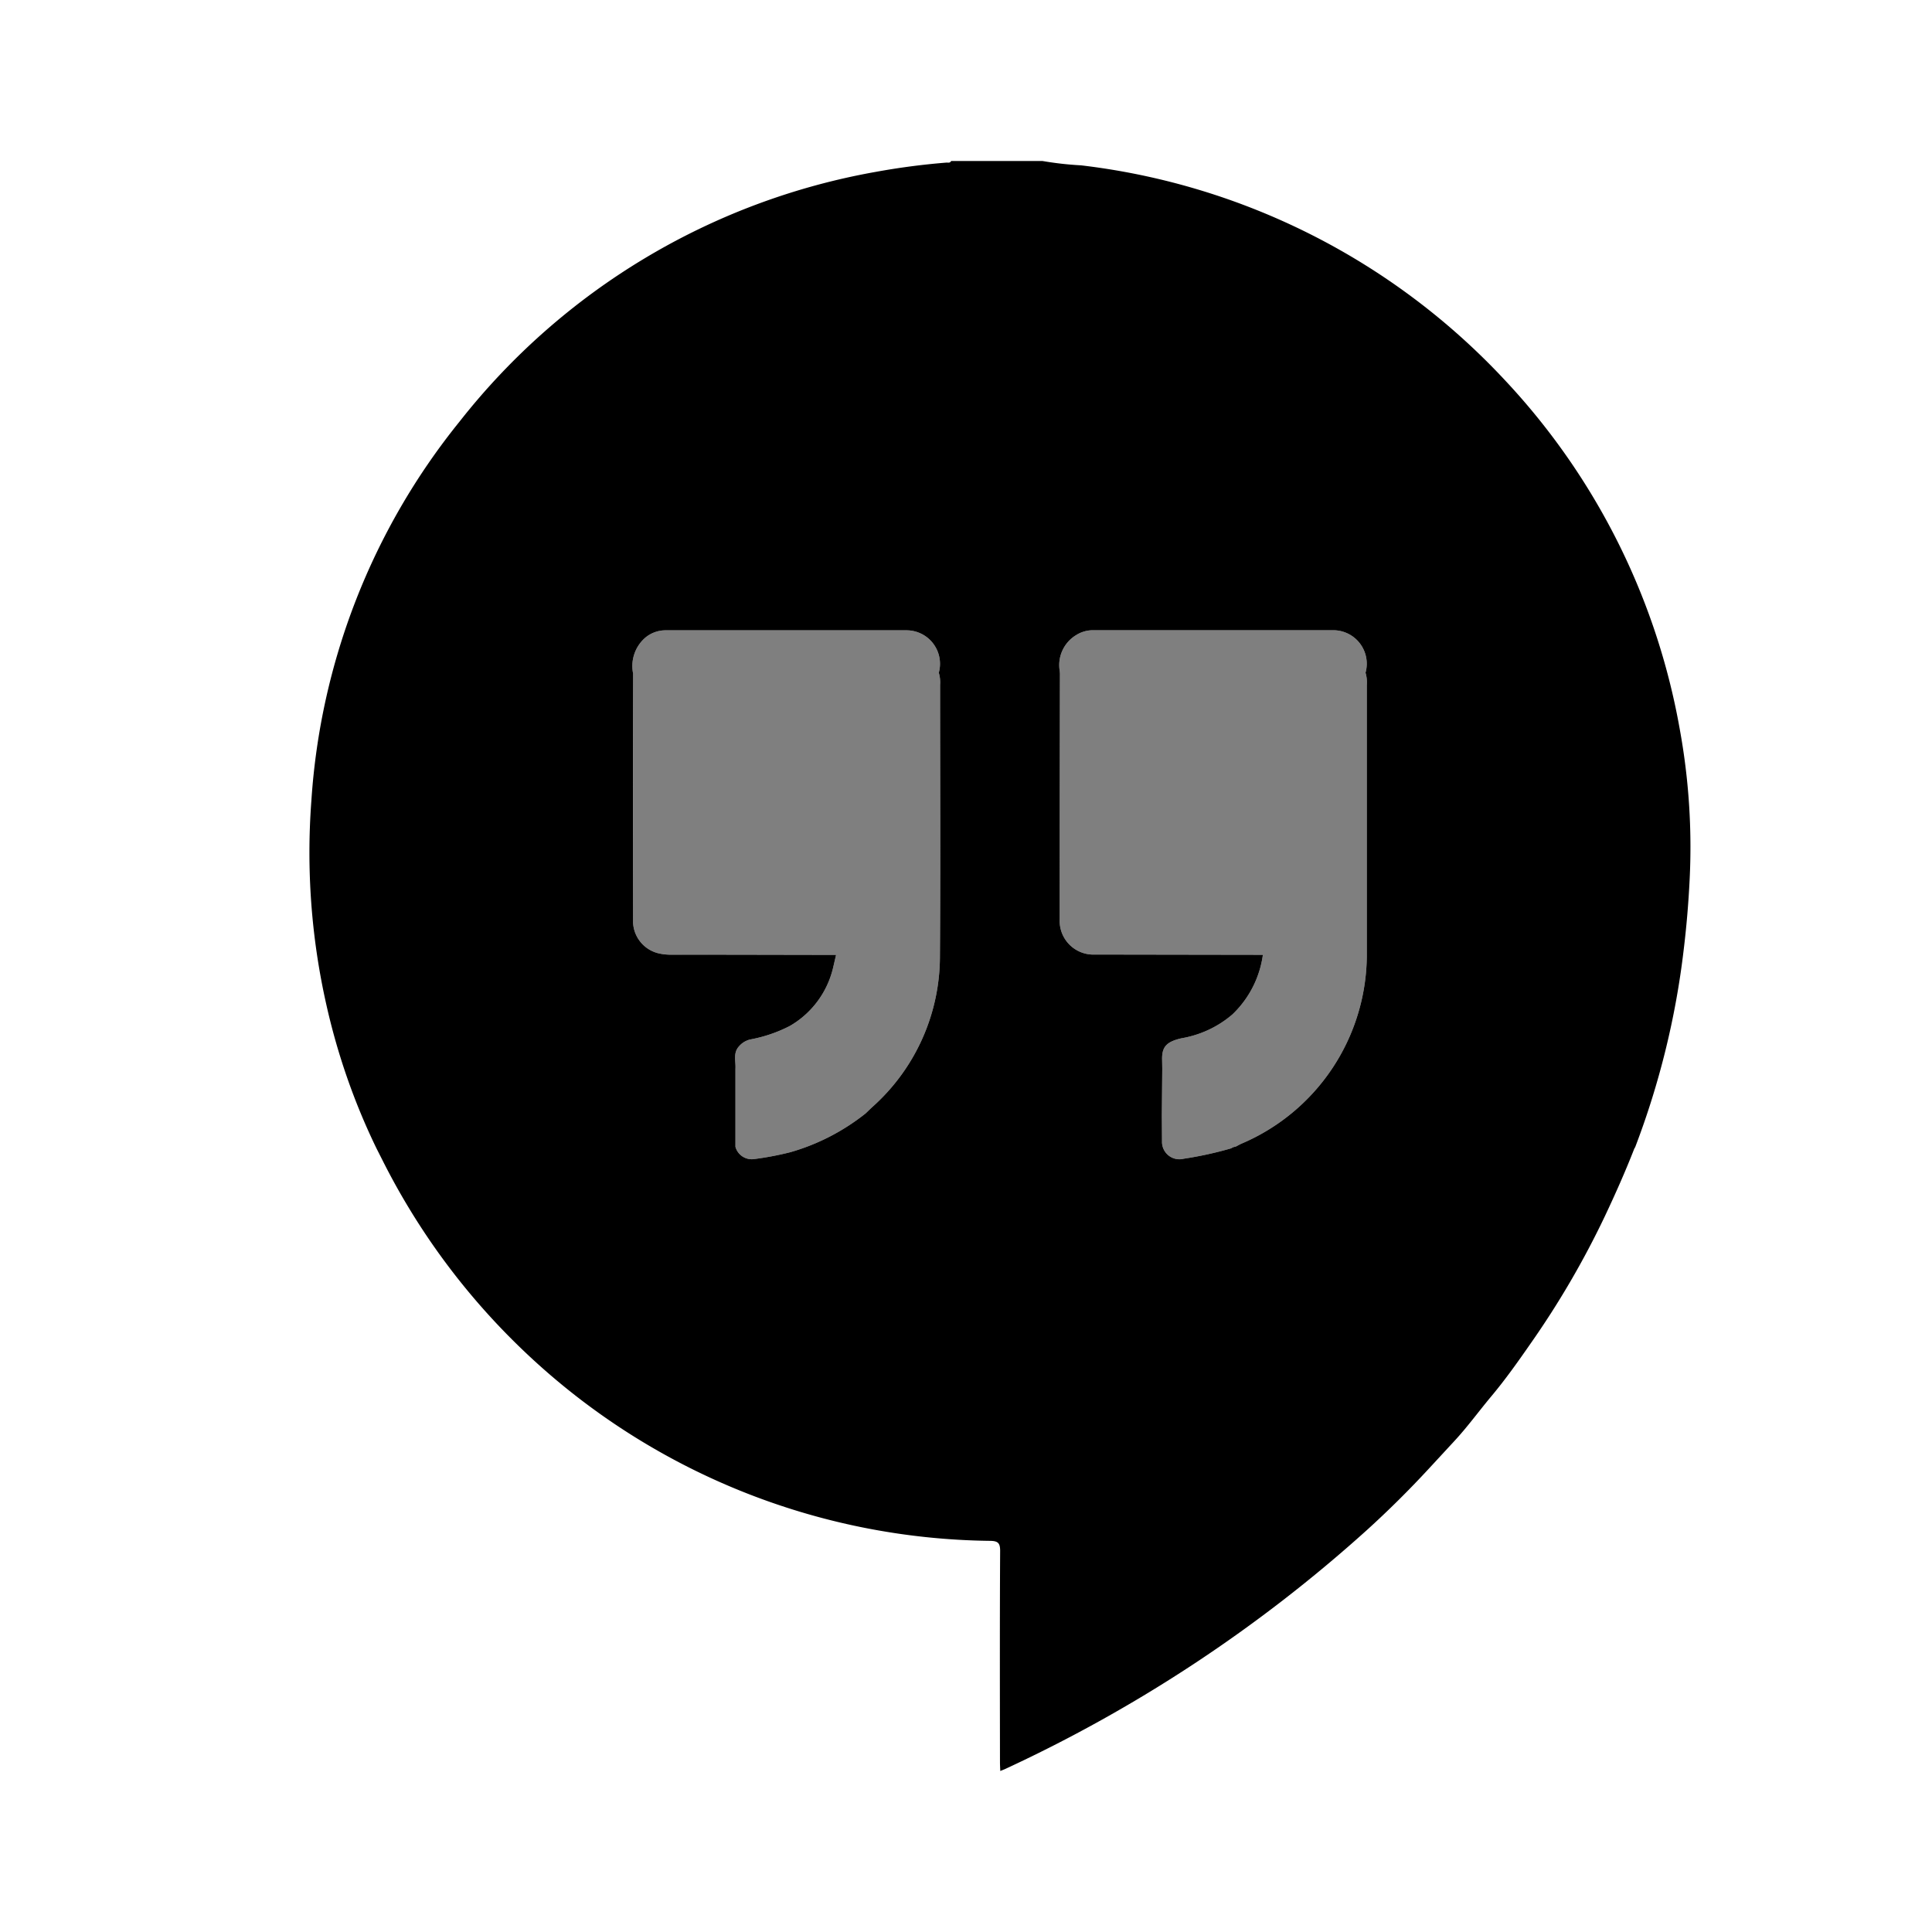 <svg xmlns="http://www.w3.org/2000/svg" width="1em" height="1em" viewBox="0 0 24 24"><path fill="currentColor" d="M9.818 14.313a3.795 3.795 0 0 1-.447.085a.21.21 0 0 1-.235-.152v-.968c.006-.095-.032-.197.044-.28a.266.266 0 0 1 .138-.085c.173-.032.34-.088.495-.169c.273-.158.468-.423.538-.731l.035-.151l-2.041-.004a.65.65 0 0 1-.175-.018a.413.413 0 0 1-.306-.385c-.001-1.029 0-2.058.001-3.087a.467.467 0 0 1 .139-.436a.39.39 0 0 1 .256-.102h3.002a.416.416 0 0 1 .4.527c.015.05.02.102.016.153c0 1.122.006 2.243-.002 3.364a2.51 2.51 0 0 1-.84 1.878c-.029.026-.056.054-.084.08c-.277.22-.594.384-.934.481m5.536-.071l-.038.01l-.022.013c-.193.056-.39.099-.589.129a.216.216 0 0 1-.27-.217l-.002-.322l.005-.578l-.002-.127c0-.147.057-.21.24-.252c.235-.04.454-.142.634-.297a1.26 1.26 0 0 0 .378-.74l-1.886-.003h-.205a.419.419 0 0 1-.433-.44c0-1.016.001-2.033.003-3.049l-.002-.03a.435.435 0 0 1 .204-.45a.39.39 0 0 1 .212-.06h2.982a.416.416 0 0 1 .4.528c.015.05.02.101.016.153v3.37a2.557 2.557 0 0 1-1.557 2.327c-.023.01-.045.023-.068.035" opacity=".5"/><path fill="currentColor" d="M20.866 9.055a8.505 8.505 0 0 0-2.173-4.334a8.565 8.565 0 0 0-5.263-2.667A4.157 4.157 0 0 1 12.95 2h-1.135c-.013.029-.039.018-.06.02a8.818 8.818 0 0 0-.87.114a8.453 8.453 0 0 0-5.177 3.104a8.358 8.358 0 0 0-1.84 4.709a8.59 8.59 0 0 0 .185 2.529c.138.618.347 1.22.624 1.79l.074.146a8.601 8.601 0 0 0 1.783 2.396a8.53 8.53 0 0 0 5.763 2.333c.1.001.128.026.127.128c-.005.874-.003 1.747-.002 2.621c0 .034.002.068.004.11l.063-.026a17.99 17.99 0 0 0 4.49-2.966c.268-.243.524-.497.77-.763l.315-.341c.163-.175.304-.37.457-.553c.178-.212.337-.437.494-.663c.35-.499.657-1.025.919-1.575c.132-.279.257-.56.369-.847a.097.097 0 0 0 .01-.016c.3-.786.502-1.605.601-2.44a12.1 12.1 0 0 0 .075-.877a8.142 8.142 0 0 0-.123-1.878m-9.19 2.82a2.51 2.51 0 0 1-.84 1.877c-.029.026-.056.054-.084.08c-.277.22-.594.384-.934.481a3.791 3.791 0 0 1-.447.085a.21.21 0 0 1-.235-.152v-.968c.006-.095-.032-.197.044-.28a.265.265 0 0 1 .138-.085c.173-.032.339-.088.495-.169c.273-.158.468-.423.538-.731l.035-.151c-.68-.001-1.36-.003-2.041-.003a.65.65 0 0 1-.175-.019a.413.413 0 0 1-.306-.385a870.3 870.3 0 0 1 .001-3.087a.467.467 0 0 1 .139-.436c.07-.064.161-.1.256-.102h3.002a.416.416 0 0 1 .4.527c.015.05.02.102.016.153c0 1.122.006 2.243-.002 3.364zm5.303.004a2.557 2.557 0 0 1-1.557 2.328c-.023.01-.045.023-.068.035l-.038.01l-.022.013c-.193.056-.39.099-.589.129a.216.216 0 0 1-.27-.217l-.002-.322l.005-.578l-.002-.127c0-.147.057-.21.24-.252c.235-.04.454-.142.634-.297a1.26 1.26 0 0 0 .378-.74l-1.886-.003h-.205a.419.419 0 0 1-.433-.44c0-1.016.001-2.033.003-3.049l-.002-.03a.435.435 0 0 1 .204-.45a.39.39 0 0 1 .212-.06h2.982a.416.416 0 0 1 .4.528c.015.05.02.101.016.153z"/></svg>
